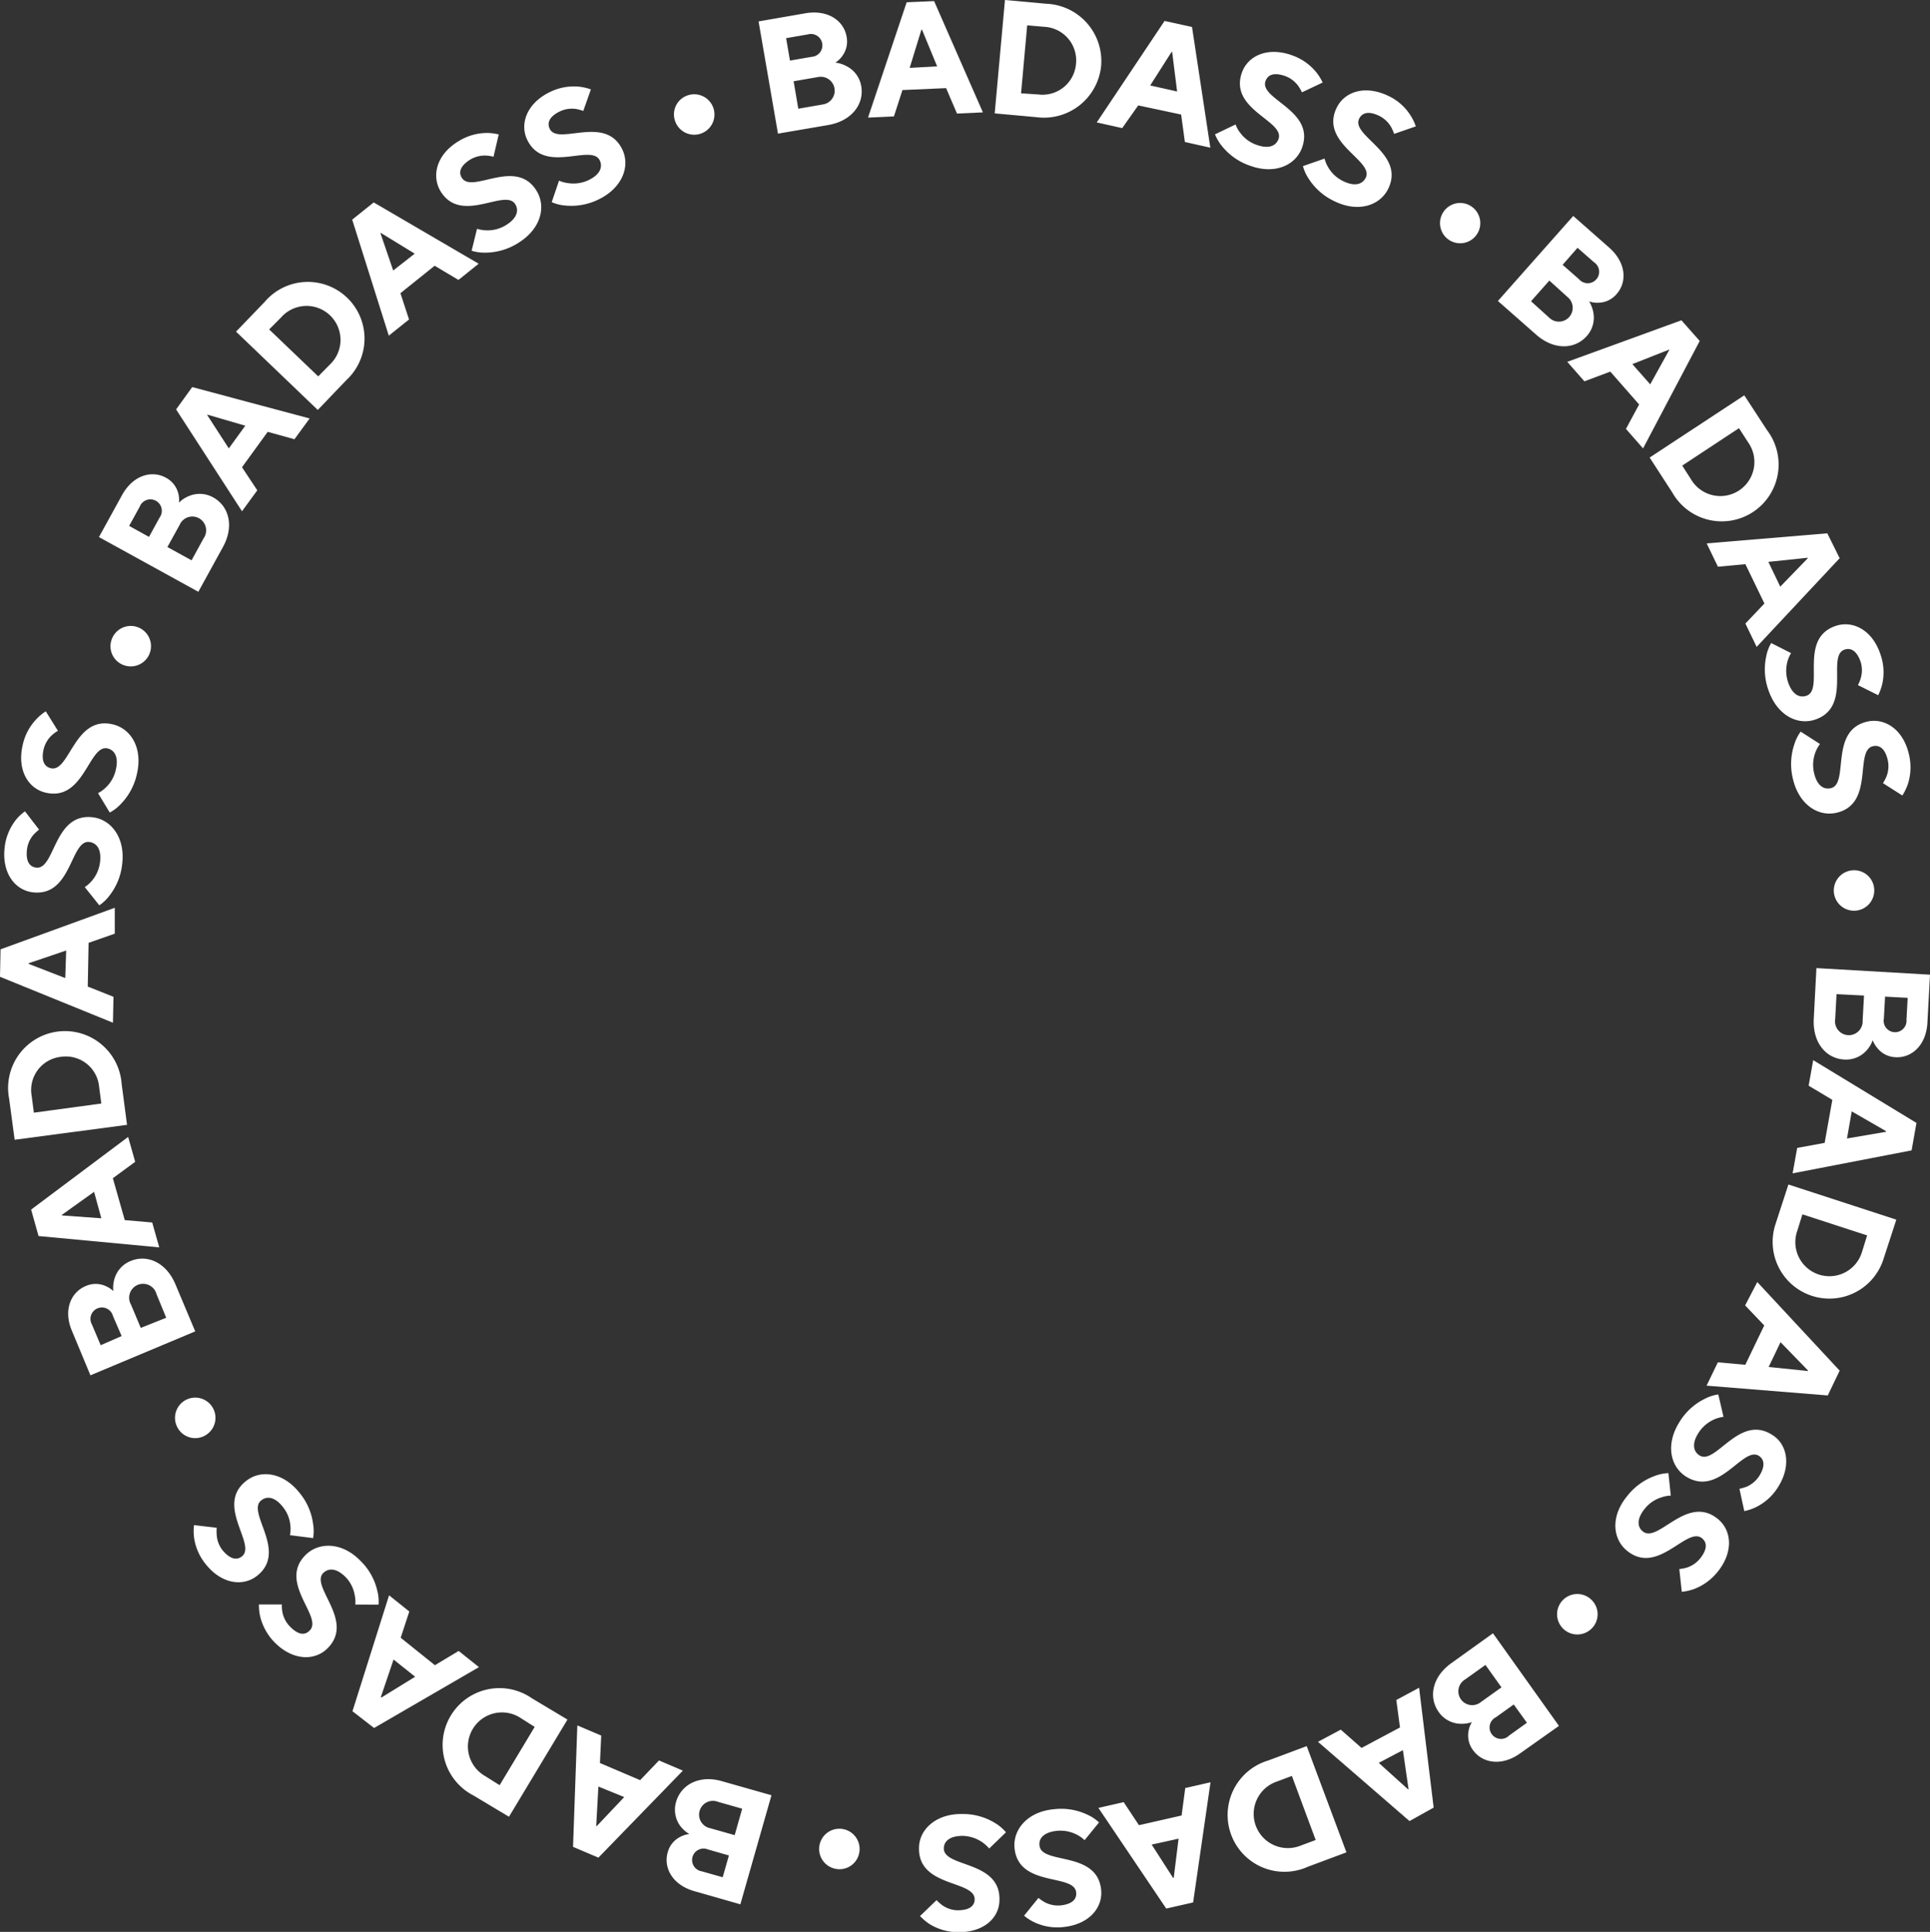 <svg xmlns="http://www.w3.org/2000/svg" viewBox="0 0 210.87 211.11"><rect x="0" y="0" width="210.87" height="211.11" fill="#333333" stroke="none"/><defs><style>.cls-1{isolation:isolate;}.cls-2{fill:#ffffff;}</style></defs><g id="Calque_2" data-name="Calque 2"><g id="Calque_1-2" data-name="Calque 1"><g id="Calque_2-2" data-name="Calque 2-2"><g class="cls-1"><path class="cls-2" d="M82.88,2.34,88,1.45c2.46-.42,4.2.81,4.5,2.57A2.67,2.67,0,0,1,92,6.16a2.62,2.62,0,0,1-.73.68,3.48,3.48,0,0,1,1.24.4A3,3,0,0,1,94.1,9.43c.33,1.91-1,3.78-3.6,4.23L85,14.6Zm5.8,3.87a1.25,1.25,0,1,0-.42-2.45l-2.37.41.42,2.45Zm1.25,5.2a1.52,1.52,0,1,0-.51-3l-2.71.47.51,3Z"/></g><g class="cls-1"><path class="cls-2" d="M99.06.25l3-.13,5.33,12.16-2.83.13-1.19-2.78-4.77.21-.93,2.88-2.83.13Zm3.33,7-1.65-4h-.07L99.39,7.42Z"/></g><g class="cls-1"><path class="cls-2" d="M109.8,0l4.51.41a6.27,6.27,0,0,1,6,6.78,6.28,6.28,0,0,1-7.11,5.61l-4.52-.41Zm3.62,10.32A3.67,3.67,0,0,0,117.56,7a3.67,3.67,0,0,0-3.47-4.07l-1.86-.16-.67,7.43Z"/></g><g class="cls-1"><path class="cls-2" d="M127.24,2.29l3,.66,2,13.19-2.78-.62-.41-3-4.69-1L122.61,14l-2.78-.62ZM128.61,10l-.54-4.32H128l-2.33,3.66Z"/></g><g class="cls-1"><path class="cls-2" d="M135,13.6a3.12,3.12,0,0,0,.49.89,3.73,3.73,0,0,0,1.81,1.34c1.33.48,2.12.11,2.39-.64.71-2-5.44-3.19-4-7.26.65-1.83,2.8-2.85,5.47-1.89a5.94,5.94,0,0,1,2.65,1.85,5.5,5.5,0,0,1,.7,1.13l-2.26,1.07a5,5,0,0,0-.41-.71,3.11,3.11,0,0,0-1.4-1.06c-1.27-.46-1.93-.13-2.17.54-.71,2,5.44,3.18,4,7.25-.68,1.92-2.94,3-5.69,2A6.69,6.69,0,0,1,133.54,16a4.92,4.92,0,0,1-.79-1.32Z"/></g><g class="cls-1"><path class="cls-2" d="M144.72,17.33a3.61,3.61,0,0,0,.39.94,3.79,3.79,0,0,0,1.66,1.53c1.27.62,2.1.33,2.45-.38.92-1.9-5.06-3.76-3.18-7.64.85-1.76,3.1-2.53,5.65-1.3a5.75,5.75,0,0,1,3,3.33l-2.37.82a4.5,4.5,0,0,0-.33-.75,3.08,3.08,0,0,0-1.28-1.21c-1.21-.59-1.9-.33-2.21.3-.92,1.9,5.06,3.76,3.18,7.65-.89,1.83-3.26,2.65-5.88,1.37A6.7,6.7,0,0,1,143,19.55a4.6,4.6,0,0,1-.64-1.4Z"/></g><g class="cls-1"><path class="cls-2" d="M160.75,22.55a2.2,2.2,0,1,1-3.05.62A2.19,2.19,0,0,1,160.75,22.55Z"/></g><g class="cls-1"><path class="cls-2" d="M171.89,23.6l3.92,3.45c1.85,1.63,2,3.75.82,5.08a2.64,2.64,0,0,1-2,.95,2.68,2.68,0,0,1-1-.14,3.62,3.62,0,0,1,.46,1.22,3,3,0,0,1-.72,2.56c-1.28,1.45-3.55,1.59-5.53-.15l-4.18-3.68Zm-2.61,11.13a1.51,1.51,0,1,0,2-2.26l-2-1.81-2,2.26Zm3.24-4.22a1.25,1.25,0,1,0,1.63-1.86l-1.79-1.57-1.63,1.86Z"/></g><g class="cls-1"><path class="cls-2" d="M183.71,35l2,2.26L179.52,49l-1.87-2.13,1.44-2.67-3.15-3.59-2.83,1.06-1.87-2.13Zm-3.41,7,2.1-3.79-.05,0-4,1.58Z"/></g><g class="cls-1"><path class="cls-2" d="M190.58,43.2,193.06,47a6.21,6.21,0,1,1-10.34,6.83L180.24,50Zm-5.79,9.23A3.72,3.72,0,1,0,191,48.34l-1-1.55-6.2,4.09Z"/></g><g class="cls-1"><path class="cls-2" d="M199.65,58.28,201,61l-9.07,9.69-1.23-2.55,2.08-2.19-2.08-4.3-3,.28-1.23-2.55Zm-5.14,5.83,3-3.1,0-.06-4.3.45Z"/></g><g class="cls-1"><path class="cls-2" d="M195.69,71.37a3.6,3.6,0,0,0-.4.94,3.92,3.92,0,0,0,.08,2.26c.46,1.34,1.25,1.72,2,1.46,2-.68-.9-6.24,3.19-7.63,1.84-.63,4,.41,4.89,3.09a5.88,5.88,0,0,1,.21,3.23,5.76,5.76,0,0,1-.45,1.25L203,74.87a4.35,4.35,0,0,0,.3-.75,3.07,3.07,0,0,0,0-1.77c-.43-1.27-1.1-1.59-1.77-1.36-2,.68.9,6.24-3.19,7.64-1.93.66-4.17-.44-5.12-3.21a6.7,6.7,0,0,1-.24-3.71,4.49,4.49,0,0,1,.54-1.44Z"/></g><g class="cls-1"><path class="cls-2" d="M198.85,81.3a3.84,3.84,0,0,0-.65,3.15c.31,1.39,1.05,1.86,1.83,1.68,2.06-.46-.22-6.32,4-7.28,1.91-.42,3.93.85,4.55,3.63a6,6,0,0,1-.14,3.24,6.18,6.18,0,0,1-.59,1.21l-2.12-1.35a4.48,4.48,0,0,0,.38-.72,3.06,3.06,0,0,0,.15-1.77c-.29-1.32-.93-1.7-1.62-1.55-2.07.47.22,6.33-4,7.28-2,.45-4.11-.9-4.76-3.76a6.74,6.74,0,0,1,.17-3.73,4.7,4.7,0,0,1,.69-1.38Z"/></g><g class="cls-1"><path class="cls-2" d="M204.77,97.11a2.21,2.21,0,1,1-2.4-2A2.19,2.19,0,0,1,204.77,97.11Z"/></g><g class="cls-1"><path class="cls-2" d="M210.87,106.51l-.28,5.21c-.12,2.48-1.7,3.9-3.47,3.81a2.66,2.66,0,0,1-2-1,2.92,2.92,0,0,1-.51-.86,3.27,3.27,0,0,1-.66,1.11,3,3,0,0,1-2.46,1c-1.93-.1-3.45-1.79-3.32-4.43l.29-5.56Zm-10.36,4.87a1.51,1.51,0,1,0,3,.15l.15-2.74-3-.15Zm5.32-.08a1.25,1.25,0,1,0,2.47.13l.13-2.39-2.47-.13Z"/></g><g class="cls-1"><path class="cls-2" d="M209.39,122.71l-.53,3-13,2.51.5-2.78,3-.55.84-4.7-2.59-1.55.5-2.79Zm-7.59,1.7,4.27-.73v-.07l-3.75-2.16Z"/></g><g class="cls-1"><path class="cls-2" d="M207.19,133.28l-1.4,4.3A6.2,6.2,0,1,1,194,133.74l1.4-4.3Zm-10.82,1.22a3.72,3.72,0,1,0,7.07,2.31L204,135l-7.07-2.3Z"/></g><g class="cls-1"><path class="cls-2" d="M201,149.78l-1.3,2.71-13.24-1.07,1.23-2.55,3,.27,2.07-4.3-2.09-2.19L192,140.1Zm-7.76-.4,4.3.44,0-.06-3-3.09Z"/></g><g class="cls-1"><path class="cls-2" d="M188.31,154.83a3.52,3.52,0,0,0-1,.27,3.92,3.92,0,0,0-1.72,1.46c-.77,1.19-.58,2.05.09,2.48,1.77,1.13,4.33-4.57,7.95-2.24,1.64,1,2.14,3.37.61,5.75a5.89,5.89,0,0,1-2.39,2.15,5.44,5.44,0,0,1-1.27.43l-.53-2.44a5.48,5.48,0,0,0,.79-.23,3.16,3.16,0,0,0,1.35-1.13c.72-1.13.56-1.85,0-2.23-1.77-1.14-4.32,4.57-8,2.24-1.71-1.1-2.24-3.54-.66-6a6.66,6.66,0,0,1,2.75-2.49,4.51,4.51,0,0,1,1.46-.47Z"/></g><g class="cls-1"><path class="cls-2" d="M182.55,163.44a3.25,3.25,0,0,0-1,.18,3.75,3.75,0,0,0-1.86,1.27c-.89,1.1-.8,2-.18,2.47,1.65,1.32,4.79-4.1,8.16-1.39,1.52,1.22,1.78,3.58,0,5.79a6.05,6.05,0,0,1-2.62,1.9,5.76,5.76,0,0,1-1.3.29l-.27-2.49a4.5,4.5,0,0,0,.8-.15,3.11,3.11,0,0,0,1.47-1c.84-1.05.75-1.78.2-2.22-1.65-1.32-4.79,4.1-8.16,1.39-1.59-1.27-1.86-3.76,0-6a6.72,6.72,0,0,1,3-2.19,4.62,4.62,0,0,1,1.5-.31Z"/></g><g class="cls-1"><path class="cls-2" d="M173.86,178a2.21,2.21,0,1,1,.07-3.13A2.19,2.19,0,0,1,173.86,178Z"/></g><g class="cls-1"><path class="cls-2" d="M170.33,188.6l-4.24,3c-2,1.44-4.12,1.09-5.15-.35a2.67,2.67,0,0,1-.48-2.13,2.62,2.62,0,0,1,.36-.93,3.57,3.57,0,0,1-1.29.18,3,3,0,0,1-2.34-1.29c-1.12-1.57-.75-3.82,1.4-5.35l4.53-3.25Zm-10.26-5.07a1.51,1.51,0,1,0,1.75,2.45l2.23-1.59-1.75-2.45Zm3.38,4.12a1.25,1.25,0,1,0,1.44,2l1.94-1.39-1.44-2Z"/></g><g class="cls-1"><path class="cls-2" d="M156.64,197.53,154,199l-10-8.66,2.49-1.33,2.27,2,4.2-2.24-.4-3,2.49-1.34Zm-6-4.89,3.2,2.89.06,0-.62-4.28Z"/></g><g class="cls-1"><path class="cls-2" d="M147.11,202.42,142.88,204a6.21,6.21,0,1,1-4.34-11.61l4.23-1.58Zm-7.7-7.7a3.72,3.72,0,1,0,2.6,7l1.74-.65-2.6-7Z"/></g><g class="cls-1"><path class="cls-2" d="M130.36,207.89l-2.94.67-7.41-11,2.76-.63,1.67,2.52,4.66-1.06.4-3,2.76-.63Zm-4.53-6.32,2.34,3.64.07,0,.53-4.29Z"/></g><g class="cls-1"><path class="cls-2" d="M118.5,201.09a3.38,3.38,0,0,0-.82-.59,3.92,3.92,0,0,0-2.22-.43c-1.41.15-2,.83-1.88,1.62.22,2.1,6.29.52,6.73,4.82.2,1.94-1.3,3.78-4.11,4.07a5.88,5.88,0,0,1-3.19-.52,5.25,5.25,0,0,1-1.12-.72l1.57-1.94a5,5,0,0,0,.67.46,3.13,3.13,0,0,0,1.73.36c1.34-.14,1.8-.72,1.72-1.43-.21-2.09-6.28-.52-6.73-4.81-.21-2,1.37-4,4.28-4.27a6.66,6.66,0,0,1,3.67.59,4.61,4.61,0,0,1,1.28.85Z"/></g><g class="cls-1"><path class="cls-2" d="M108.08,202a3.92,3.92,0,0,0-2.9-1.38c-1.41,0-2.05.58-2.06,1.37,0,2.11,6.17,1.3,6.08,5.61,0,2-1.75,3.6-4.58,3.54a5.94,5.94,0,0,1-3.1-.91,6.3,6.3,0,0,1-1-.85l1.81-1.74a4.59,4.59,0,0,0,.61.55,3,3,0,0,0,1.67.56c1.34,0,1.87-.49,1.88-1.2,0-2.11-6.17-1.29-6.08-5.61,0-2,1.84-3.77,4.76-3.71a6.67,6.67,0,0,1,3.57,1,4.64,4.64,0,0,1,1.17,1Z"/></g><g class="cls-1"><path class="cls-2" d="M91.42,204.24a2.21,2.21,0,1,1,2.48-1.9A2.19,2.19,0,0,1,91.42,204.24Z"/></g><g class="cls-1"><path class="cls-2" d="M80.89,208.1l-5-1.43c-2.39-.67-3.42-2.53-2.94-4.24a2.64,2.64,0,0,1,1.37-1.7,2.72,2.72,0,0,1,1-.31,3.36,3.36,0,0,1-1-.89,3,3,0,0,1-.45-2.63c.53-1.85,2.52-3,5.06-2.24l5.36,1.52Zm-3.55-6a1.25,1.25,0,1,0-.68,2.39l2.3.65.68-2.38Zm1.11-5.2a1.51,1.51,0,1,0-.82,2.89l2.64.75.82-2.89Z"/></g><g class="cls-1"><path class="cls-2" d="M65.38,203l-2.77-1.18.47-13.27,2.61,1.11-.14,3,4.39,1.87L72,192.38l2.61,1.11Zm0-7.77-.24,4.32.06,0,3-3.17Z"/></g><g class="cls-1"><path class="cls-2" d="M55.61,198.53l-3.87-2.32a6.21,6.21,0,1,1,6.37-10.63L62,187.91Zm1.23-10.82A3.72,3.72,0,1,0,53,194.08l1.59,1,3.83-6.37Z"/></g><g class="cls-1"><path class="cls-2" d="M40.87,188.83,38.51,187l4-12.67,2.21,1.77-.94,2.87,3.74,3,2.59-1.56,2.22,1.77ZM43,181.35l-1.39,4.1.06.05,3.69-2.27Z"/></g><g class="cls-1"><path class="cls-2" d="M38.82,175.34a3.24,3.24,0,0,0-.06-1,3.73,3.73,0,0,0-1-2c-1-1-1.86-1-2.43-.46-1.5,1.48,3.51,5.23.44,8.26-1.39,1.37-3.77,1.35-5.76-.66a6.12,6.12,0,0,1-1.58-2.82,5.63,5.63,0,0,1-.14-1.33l2.51,0a3.64,3.64,0,0,0,.05.81,3.1,3.1,0,0,0,.8,1.57c.95,1,1.69,1,2.19.46,1.5-1.48-3.51-5.23-.44-8.26,1.45-1.43,4-1.41,6,.67a6.57,6.57,0,0,1,1.82,3.24,4.53,4.53,0,0,1,.14,1.53Z"/></g><g class="cls-1"><path class="cls-2" d="M31.68,167.76a3.38,3.38,0,0,0,.05-1,3.69,3.69,0,0,0-.83-2.09c-.87-1.11-1.74-1.21-2.36-.71-1.65,1.3,2.93,5.55-.44,8.23-1.52,1.21-3.88.94-5.63-1.27A5.89,5.89,0,0,1,21.2,168a5.46,5.46,0,0,1,0-1.34l2.48.29a4.36,4.36,0,0,0,0,.81,3,3,0,0,0,.63,1.64c.83,1,1.56,1.12,2.12.68,1.64-1.3-2.93-5.56.44-8.23,1.58-1.27,4.06-1,5.87,1.3a6.65,6.65,0,0,1,1.47,3.4,4.59,4.59,0,0,1,0,1.53Z"/></g><g class="cls-1"><path class="cls-2" d="M19.44,156.08a2.21,2.21,0,1,1,3,.77A2.19,2.19,0,0,1,19.44,156.08Z"/></g><g class="cls-1"><path class="cls-2" d="M9.88,150.29l-2-4.81c-1-2.29-.15-4.26,1.48-4.94a2.65,2.65,0,0,1,2.19,0,2.61,2.61,0,0,1,.83.55,3.48,3.48,0,0,1,.11-1.29,3,3,0,0,1,1.78-2c1.78-.75,3.88.12,4.9,2.55l2.16,5.14Zm2.46-6.49a1.25,1.25,0,1,0-2.29.95L11,147l2.29-1Zm4.76-2.38a1.52,1.52,0,1,0-2.78,1.16l1.06,2.53L18.16,144Z"/></g><g class="cls-1"><path class="cls-2" d="M4.21,135.07l-.81-2.89L14,124.24l.77,2.72-2.44,1.79,1.3,4.58,3,.26.77,2.72Zm6.07-4.83-3.51,2.51,0,.07,4.3.31Z"/></g><g class="cls-1"><path class="cls-2" d="M1.6,124.55,1,120.07a6.21,6.21,0,1,1,12.29-1.63l.59,4.48Zm9.23-5.78a3.65,3.65,0,0,0-4.19-3.28,3.64,3.64,0,0,0-3.18,4.26l.24,1.84,7.37-1Z"/></g><g class="cls-1"><path class="cls-2" d="M0,106.74l.06-3L12.54,99.2l0,2.83-2.86,1-.09,4.78,2.81,1.12-.06,2.83Zm7.23-2.87-4.1,1.39v.07l4,1.55Z"/></g><g class="cls-1"><path class="cls-2" d="M9.26,96.94a3.66,3.66,0,0,0,.76-.67,3.8,3.8,0,0,0,.91-2.07c.17-1.41-.37-2.09-1.17-2.19-2.09-.25-1.89,6-6.18,5.5C1.65,97.28.18,95.41.51,92.6a5.91,5.91,0,0,1,1.22-3,5,5,0,0,1,1-.94l1.54,2a5.14,5.14,0,0,0-.6.55,3,3,0,0,0-.72,1.6c-.16,1.34.3,1.91,1,2,2.09.25,1.89-6,6.18-5.5,2,.24,3.57,2.21,3.22,5.11a6.73,6.73,0,0,1-1.39,3.45,4.61,4.61,0,0,1-1.11,1.06Z"/></g><g class="cls-1"><path class="cls-2" d="M10.71,86.67a3.27,3.27,0,0,0,.82-.59,3.73,3.73,0,0,0,1.13-2c.32-1.38-.15-2.12-.92-2.3C9.69,81.35,9.21,87.6,5,86.62c-1.9-.43-3.16-2.45-2.52-5.21A5.91,5.91,0,0,1,4,78.56a5.65,5.65,0,0,1,1-.83l1.33,2.13a3.83,3.83,0,0,0-.66.48,3.09,3.09,0,0,0-.9,1.52c-.3,1.31.1,1.93.79,2.09,2.06.47,2.54-5.77,6.74-4.8,2,.46,3.32,2.58,2.66,5.42a6.75,6.75,0,0,1-1.76,3.29,4.51,4.51,0,0,1-1.21.93Z"/></g><g class="cls-1"><path class="cls-2" d="M12.22,69.83a2.21,2.21,0,1,1,1.29,2.85A2.19,2.19,0,0,1,12.22,69.83Z"/></g><g class="cls-1"><path class="cls-2" d="M10.81,58.69l2.52-4.58c1.19-2.17,3.24-2.76,4.79-1.91a2.69,2.69,0,0,1,1.36,1.72,3,3,0,0,1,.08,1,3.22,3.22,0,0,1,1.08-.71,3,3,0,0,1,2.66.15c1.69.93,2.33,3.12,1.05,5.43l-2.68,4.88Zm6.62-2.12a1.25,1.25,0,1,0-2.17-1.19l-1.15,2.09,2.17,1.2Zm4.82,2.25a1.51,1.51,0,1,0-2.63-1.45l-1.33,2.41,2.64,1.45Z"/></g><g class="cls-1"><path class="cls-2" d="M19.24,44.74,21,42.3l12.83,3.43L32.17,48l-2.92-.81-2.81,3.87,1.67,2.52-1.67,2.29Zm7.56,1.78-4.15-1.21,0,.06L25,49Z"/></g><g class="cls-1"><path class="cls-2" d="M25.79,36.24,28.91,33a6.19,6.19,0,1,1,8.92,8.55l-3.11,3.25Zm10.26,3.59A3.71,3.71,0,1,0,30.7,34.7L29.41,36l5.36,5.13Z"/></g><g class="cls-1"><path class="cls-2" d="M38.48,24l2.35-1.88,11.47,6.7-2.21,1.77-2.6-1.55-3.74,3,.94,2.87-2.21,1.77Zm6.83,3.72-3.69-2.26-.06,0,1.4,4.1Z"/></g><g class="cls-1"><path class="cls-2" d="M52.12,25a3.55,3.55,0,0,0,1,.17,3.8,3.8,0,0,0,2.18-.58c1.2-.74,1.41-1.6,1-2.27-1.11-1.8-5.89,2.26-8.16-1.41-1-1.66-.48-4,1.93-5.46a5.92,5.92,0,0,1,3.1-.92,5.55,5.55,0,0,1,1.32.16l-.57,2.44A3.7,3.7,0,0,0,53.1,17a3.11,3.11,0,0,0-1.71.43c-1.14.71-1.3,1.43-.93,2,1.11,1.8,5.89-2.26,8.16,1.41,1.07,1.73.5,4.17-2,5.71a6.78,6.78,0,0,1-3.56,1.06,4.68,4.68,0,0,1-1.53-.21Z"/></g><g class="cls-1"><path class="cls-2" d="M61.08,19.74a3.39,3.39,0,0,0,1,.27,3.83,3.83,0,0,0,2.23-.33c1.27-.61,1.56-1.44,1.22-2.15-.91-1.9-6.08,1.61-7.94-2.28-.83-1.75,0-4,2.51-5.2a5.92,5.92,0,0,1,3.16-.58,5.63,5.63,0,0,1,1.3.3l-.83,2.35a5.28,5.28,0,0,0-.78-.21,3.06,3.06,0,0,0-1.75.25c-1.21.58-1.44,1.28-1.14,1.91.91,1.9,6.08-1.61,7.94,2.28.87,1.83,0,4.18-2.59,5.44a6.73,6.73,0,0,1-3.65.67,4.53,4.53,0,0,1-1.48-.37Z"/></g><g class="cls-1"><path class="cls-2" d="M75.17,10.41a2.21,2.21,0,1,1-1.42,2.79A2.19,2.19,0,0,1,75.17,10.41Z"/></g></g></g></g></svg>
